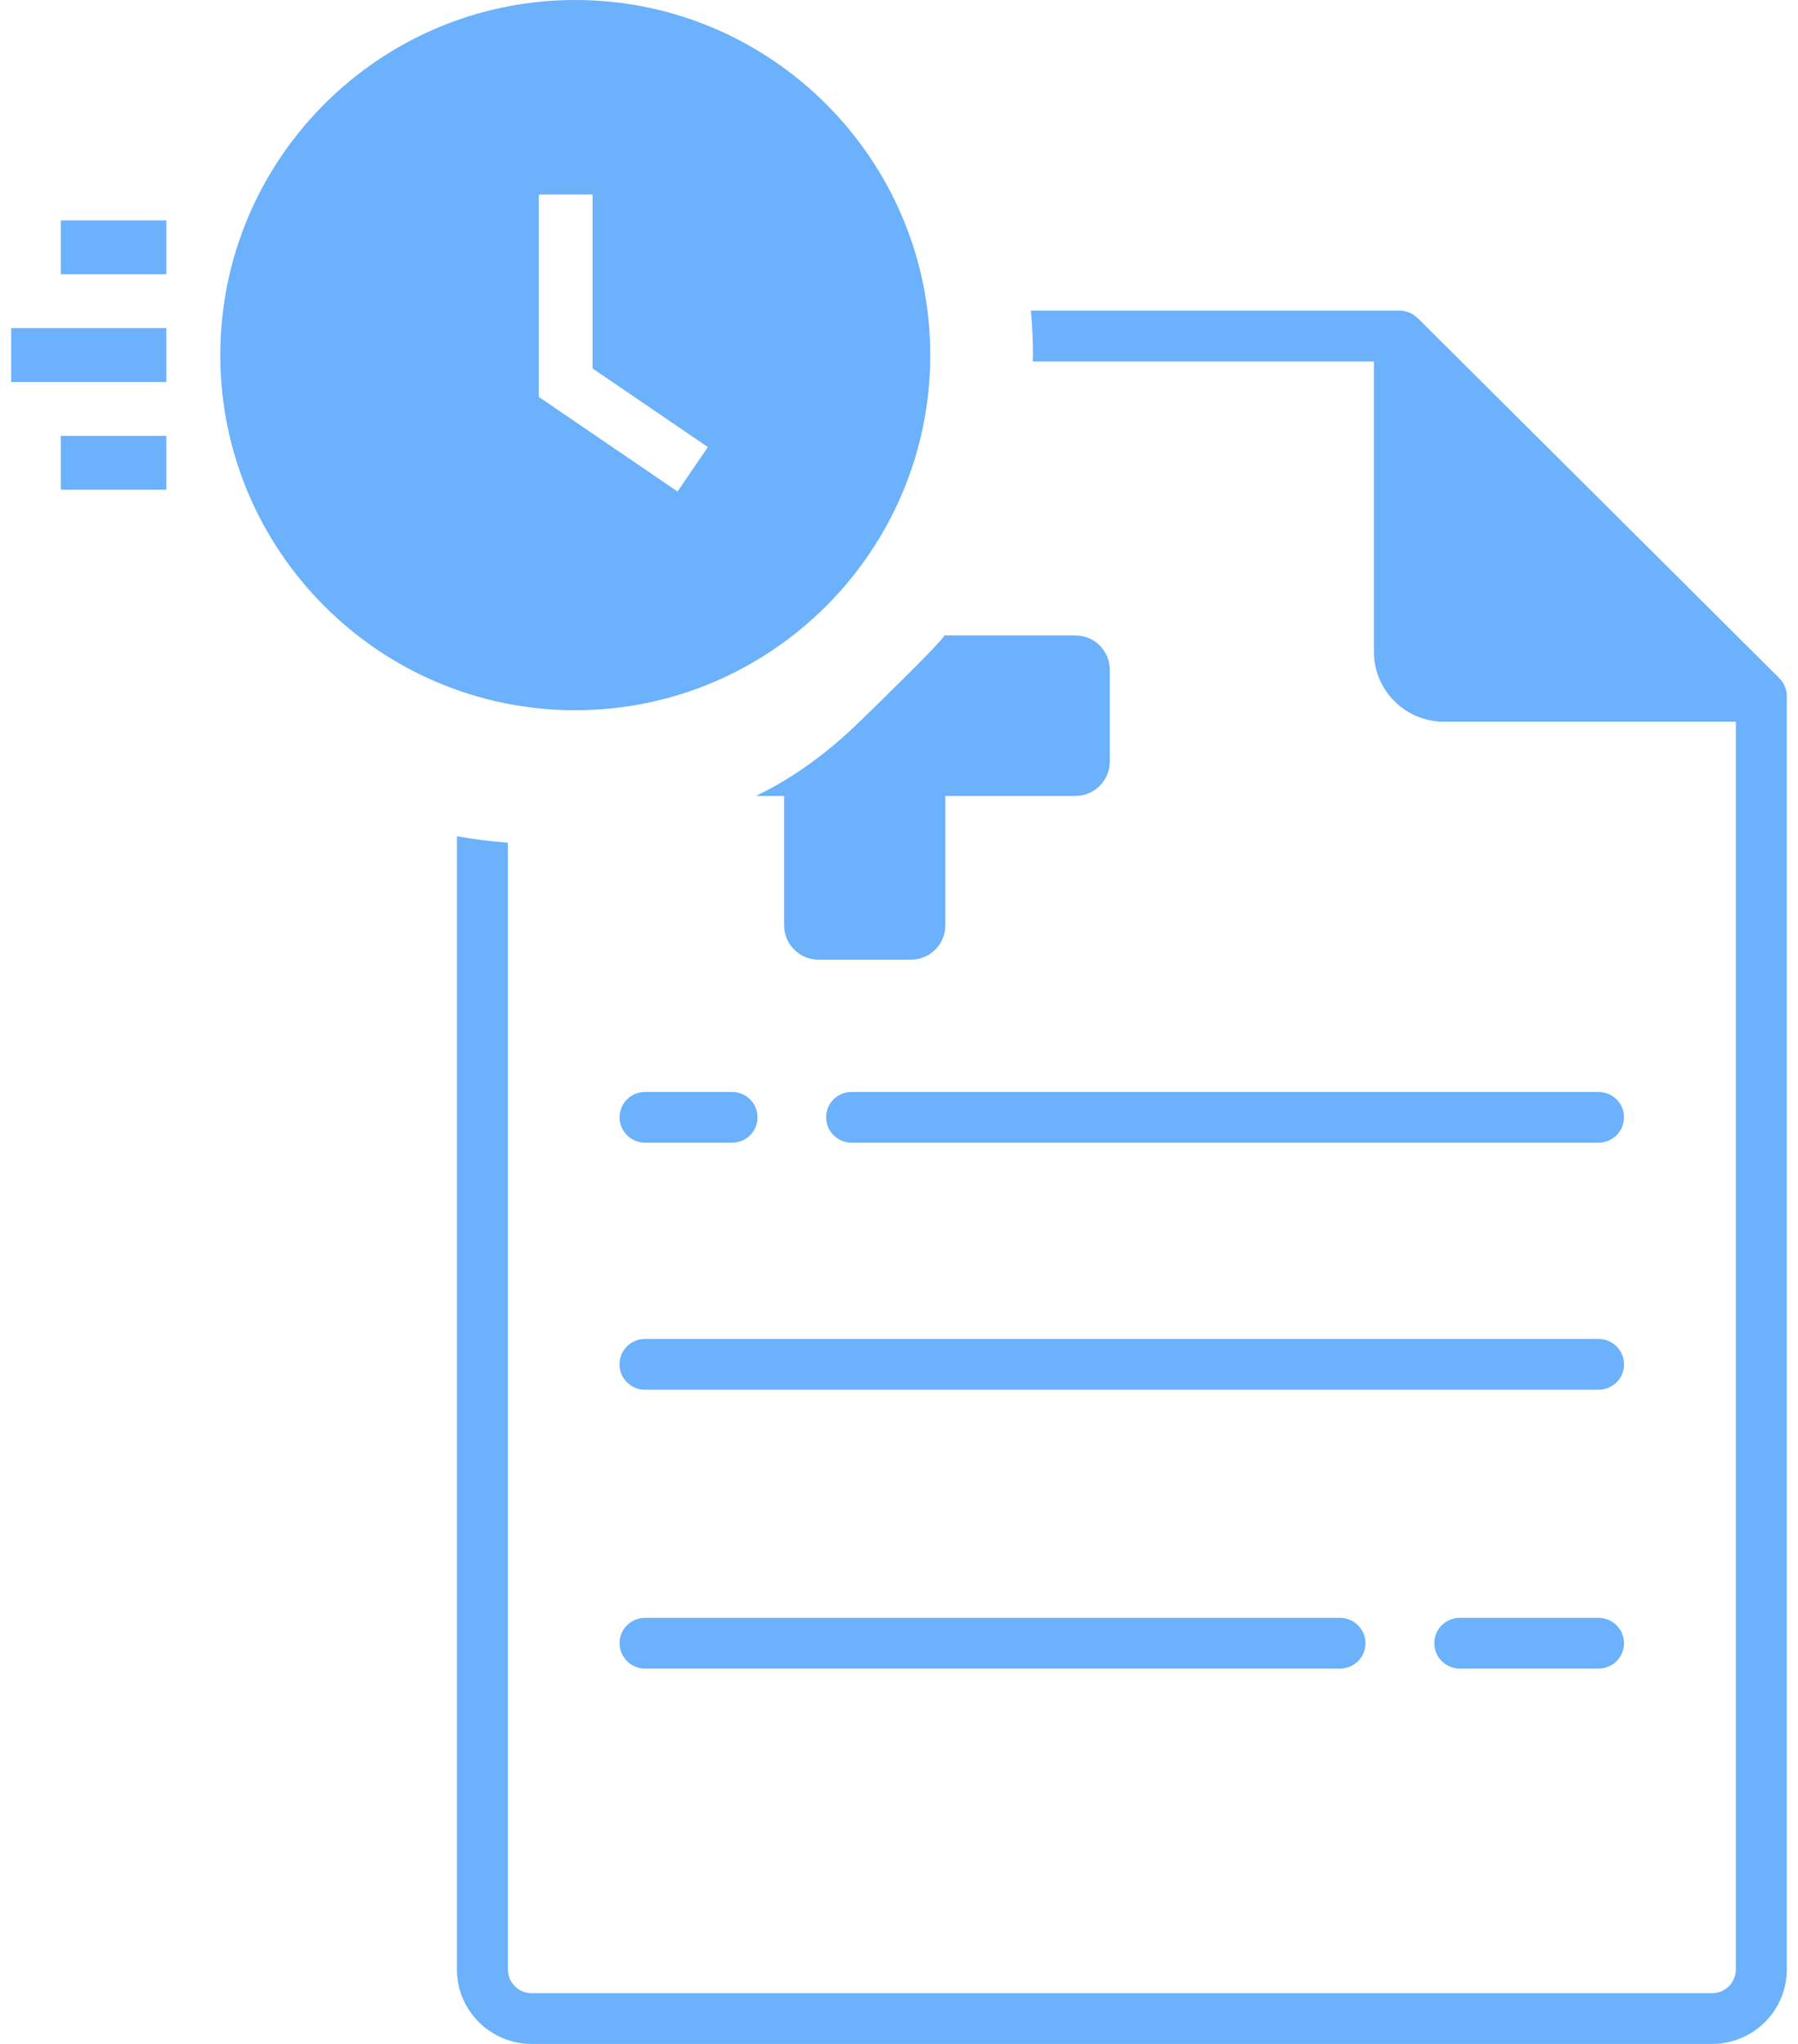 <svg width="44" height="50" viewBox="0 0 44 50" fill="none" xmlns="http://www.w3.org/2000/svg">
<path d="M39.118 26.712H20.84C20.494 26.712 20.217 26.989 20.217 27.332C20.217 27.676 20.497 27.953 20.84 27.953H39.118C39.465 27.953 39.742 27.676 39.742 27.332C39.742 26.989 39.462 26.712 39.118 26.712Z" fill="#6BB1FC"/>
<path d="M17.915 26.712H15.786C15.439 26.712 15.162 26.989 15.162 27.332C15.162 27.676 15.442 27.953 15.786 27.953H17.915C18.261 27.953 18.538 27.676 18.538 27.332C18.538 26.989 18.258 26.712 17.915 26.712Z" fill="#6BB1FC"/>
<path d="M39.119 32.755H15.784C15.437 32.755 15.16 33.032 15.16 33.376C15.16 33.719 15.44 33.996 15.784 33.996H39.119C39.466 33.996 39.743 33.719 39.743 33.376C39.743 33.032 39.463 32.755 39.119 32.755Z" fill="#6BB1FC"/>
<path d="M39.118 39.577H35.723C35.377 39.577 35.1 39.854 35.1 40.197C35.1 40.54 35.38 40.818 35.723 40.818H39.118C39.464 40.818 39.742 40.54 39.742 40.197C39.742 39.854 39.461 39.577 39.118 39.577Z" fill="#6BB1FC"/>
<path d="M32.791 39.577H15.786C15.439 39.577 15.162 39.854 15.162 40.197C15.162 40.54 15.442 40.818 15.786 40.818H32.791C33.138 40.818 33.415 40.54 33.415 40.197C33.415 39.854 33.135 39.577 32.791 39.577Z" fill="#6BB1FC"/>
<path d="M43.726 17.034V48.18C43.726 49.185 42.904 50 41.896 50H13.011C12.004 50 11.182 49.185 11.182 48.18V20.457C11.588 20.53 12.007 20.583 12.429 20.615V48.18C12.429 48.498 12.69 48.759 13.011 48.759H41.896C42.217 48.759 42.479 48.498 42.479 48.18V17.655H35.336C34.391 17.655 33.623 16.889 33.623 15.948V8.843H25.274C25.277 8.79 25.278 8.739 25.278 8.686C25.278 8.32 25.262 7.958 25.227 7.599H34.246C34.269 7.599 34.291 7.599 34.309 7.602C34.325 7.602 34.341 7.602 34.357 7.609C34.36 7.609 34.366 7.612 34.369 7.612C34.388 7.615 34.407 7.618 34.423 7.624C34.423 7.624 34.425 7.625 34.429 7.627C34.448 7.631 34.464 7.637 34.483 7.643C34.483 7.646 34.486 7.646 34.486 7.646C34.505 7.653 34.52 7.662 34.533 7.668C34.536 7.672 34.539 7.672 34.543 7.672C34.558 7.681 34.571 7.69 34.584 7.697C34.587 7.7 34.593 7.703 34.596 7.703C34.609 7.712 34.621 7.722 34.631 7.731C34.637 7.735 34.64 7.738 34.643 7.741C34.659 7.753 34.672 7.766 34.684 7.779C34.684 7.779 34.686 7.779 34.691 7.779L43.543 16.59C43.543 16.59 43.546 16.593 43.546 16.596C43.559 16.609 43.571 16.622 43.584 16.634C43.587 16.64 43.59 16.644 43.593 16.65C43.603 16.659 43.612 16.672 43.622 16.685C43.622 16.688 43.625 16.694 43.628 16.697C43.638 16.71 43.644 16.722 43.653 16.738C43.653 16.738 43.656 16.741 43.656 16.744C43.663 16.76 43.672 16.776 43.678 16.792C43.678 16.792 43.679 16.794 43.682 16.798C43.682 16.798 43.694 16.833 43.697 16.848C43.7 16.848 43.7 16.855 43.7 16.855C43.707 16.874 43.71 16.889 43.713 16.908C43.716 16.908 43.716 16.918 43.716 16.924C43.719 16.94 43.722 16.952 43.722 16.968C43.726 16.987 43.726 17.009 43.726 17.031V17.034Z" fill="#6BB1FC"/>
<path d="M27.158 16.382V18.631C27.158 19.093 26.78 19.471 26.318 19.471H23.134V22.636C23.134 23.099 22.756 23.477 22.29 23.477H20.032C19.566 23.477 19.188 23.099 19.188 22.636V19.471H18.498C18.498 19.471 18.511 19.465 18.517 19.462C19.455 19.008 20.299 18.375 21.043 17.648C21.833 16.876 22.935 15.806 23.134 15.525V15.544H26.314C26.78 15.544 27.158 15.919 27.158 16.382Z" fill="#6BB1FC"/>
<path d="M4.071 5.392H1.488V6.708H4.071V5.392Z" fill="#6BB1FC"/>
<path d="M4.071 10.663H1.488V11.979H4.071V10.663Z" fill="#6BB1FC"/>
<path d="M4.071 8.027H0.273V9.344H4.071V8.027Z" fill="#6BB1FC"/>
<path d="M14.076 0C9.286 0 5.391 3.896 5.391 8.686C5.391 13.476 9.286 17.374 14.076 17.374C18.866 17.374 22.765 13.476 22.765 8.686C22.765 3.896 18.866 0 14.076 0ZM16.58 12.024L13.185 9.709V4.758H14.501V9.013L17.323 10.937L16.58 12.024Z" fill="#6BB1FC"/>
</svg>
